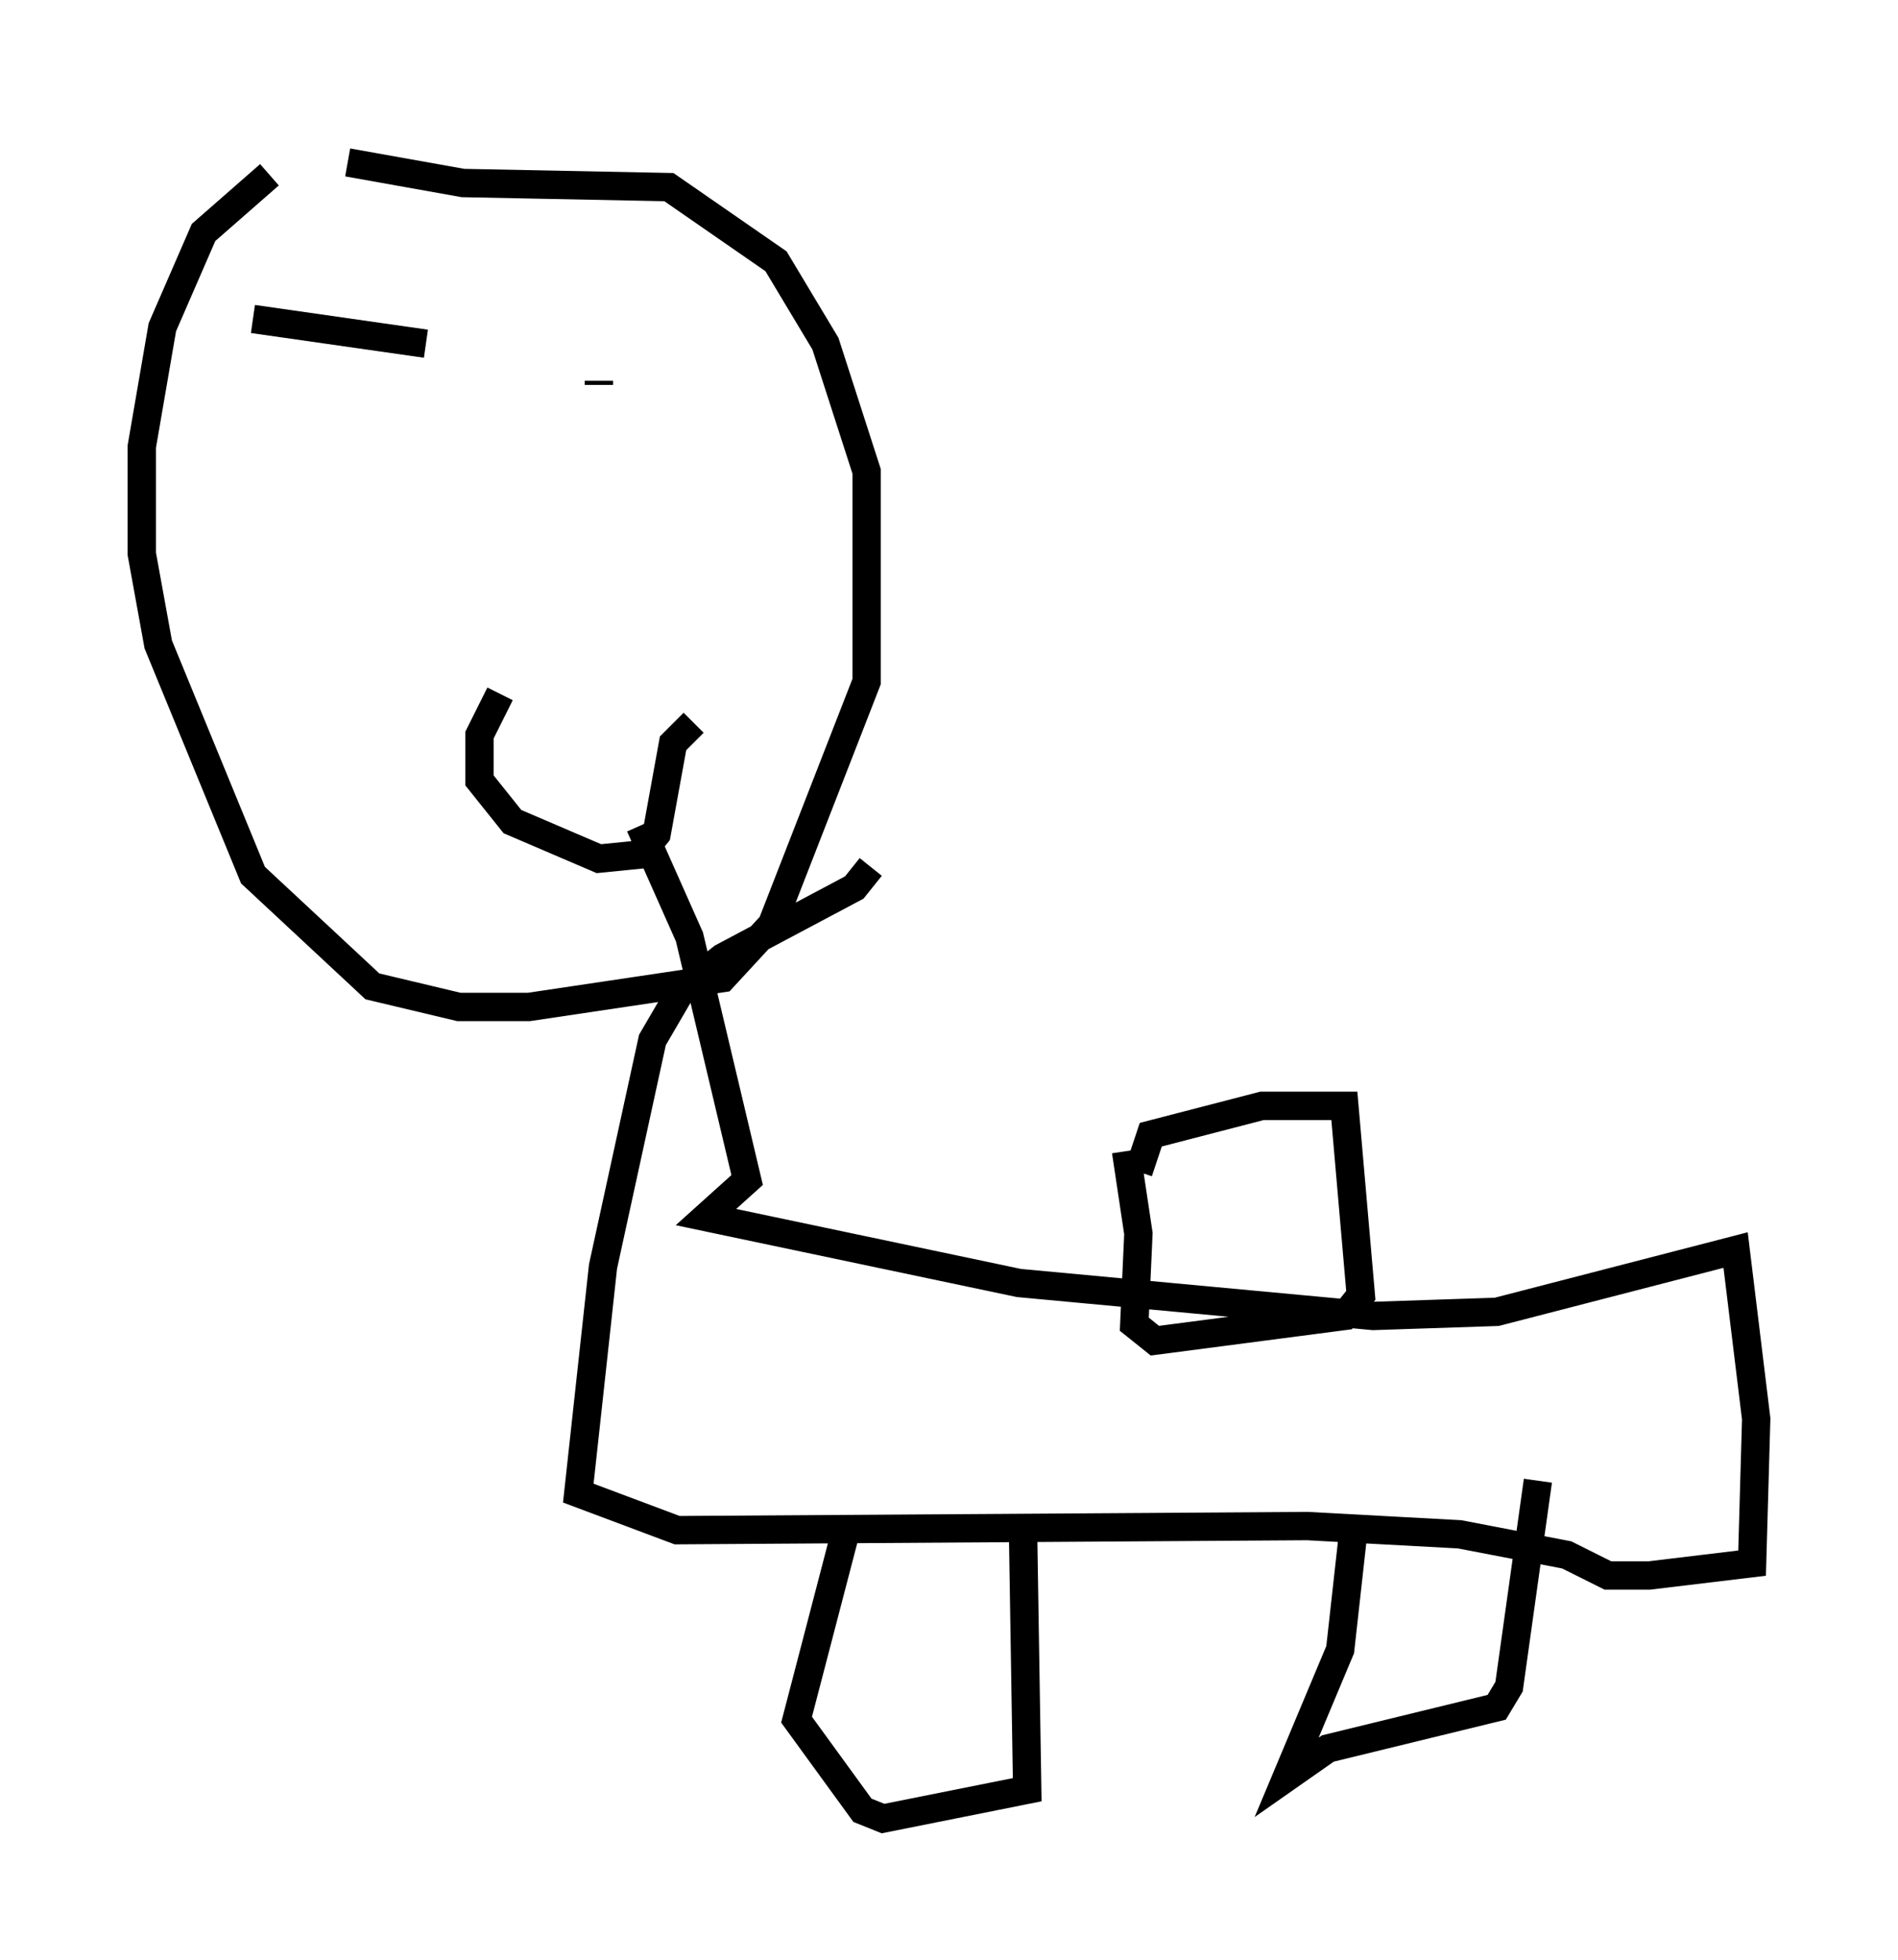 <?xml version="1.0" encoding="utf-8" ?>
<svg baseProfile="full" height="69.117" version="1.1" width="66.938" xmlns="http://www.w3.org/2000/svg" xmlns:ev="http://www.w3.org/2001/xml-events" xmlns:xlink="http://www.w3.org/1999/xlink"><defs /><rect fill="white" height="69.117" width="66.938" x="0" y="0" /><path d="M15.313, 5 m-5.81, 1.162 l-2.324, 2.034 -1.453, 3.341 l-0.726, 4.212 0.0, 3.777 l0.581, 3.196 3.341, 8.134 l4.212, 3.922 3.05, 0.726 l2.469, 0.0 6.827, -1.017 l1.743, -1.888 3.341, -8.57 l0.0, -7.408 -1.453, -4.503 l-1.743, -2.905 -3.777, -2.615 l-7.263, -0.145 -4.067, -0.726 m-3.341, 5.52 l6.101, 0.872 m6.101, 1.307 l0.0, 0.145 m-4.067, 7.844 l0.0, 0.0 m0.581, 3.05 l-0.726, 1.453 0.0, 1.598 l1.162, 1.453 3.05, 1.307 l1.453, -0.145 0.581, -0.726 l0.581, -3.196 0.726, -0.726 m6.246, 5.084 l-0.581, 0.726 -4.648, 2.469 l-1.453, 1.162 -1.017, 1.743 l-1.743, 7.989 -0.872, 7.989 l3.486, 1.307 22.223, -0.145 l5.374, 0.291 3.777, 0.726 l1.453, 0.726 1.453, 0.0 l3.631, -0.436 0.145, -5.084 l-0.726, -5.955 -8.425, 2.179 l-4.358, 0.145 -12.492, -1.162 l-11.039, -2.324 1.453, -1.307 l-2.034, -8.57 -1.743, -3.922 m25.128, 25.128 l-0.436, 3.922 -1.888, 4.503 l1.453, -1.017 5.955, -1.453 l0.436, -0.726 1.017, -7.263 m-24.402, 1.743 l-1.743, 6.682 2.324, 3.196 l0.726, 0.291 5.084, -1.017 l-0.145, -9.006 m3.631, -13.508 l0.436, 2.905 -0.145, 3.196 l0.726, 0.581 6.682, -0.872 l0.581, -0.726 -0.581, -6.682 l-2.905, 0.0 -3.922, 1.017 l-0.436, 1.307 " fill="none" stroke="black" stroke-width="1" /></svg>